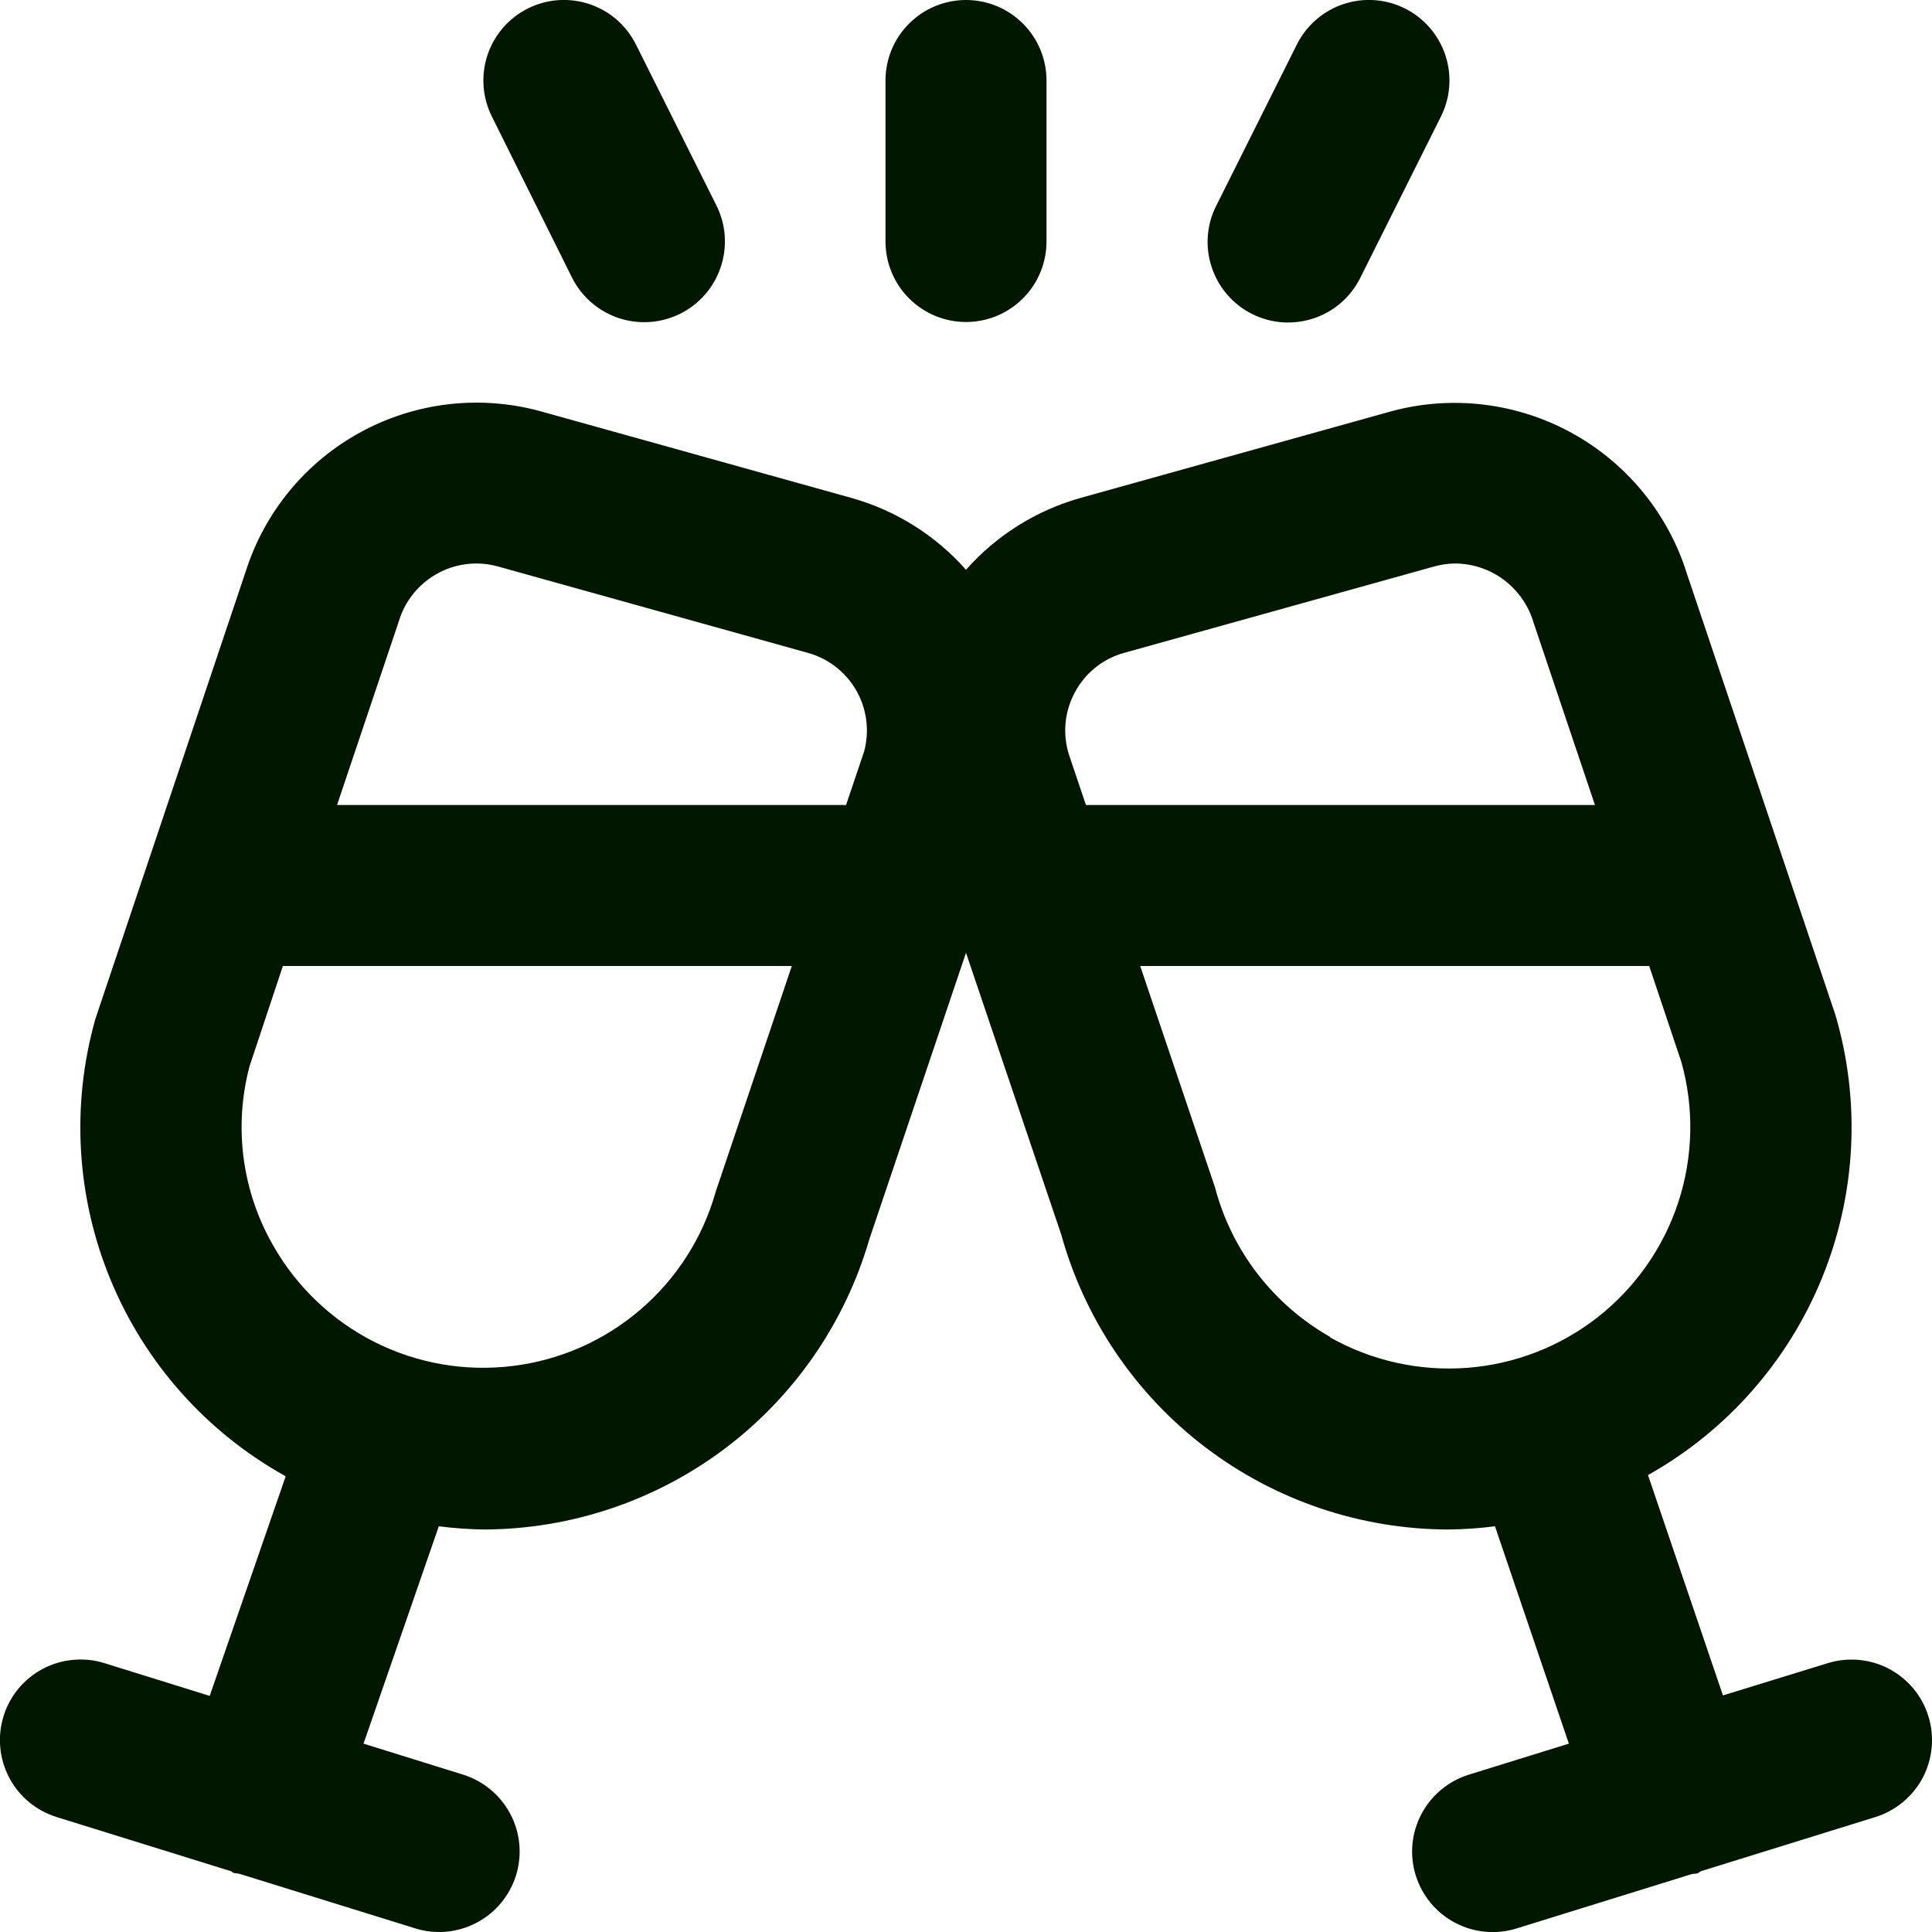 <svg width="24" height="24" viewBox="0 0 24 24" fill="none" xmlns="http://www.w3.org/2000/svg">
<g clip-path="url(#clip0_195_76542)">
<path d="M23.955 21.319C23.916 21.193 23.853 21.077 23.769 20.976C23.685 20.875 23.581 20.792 23.465 20.73C23.349 20.669 23.222 20.632 23.091 20.62C22.96 20.608 22.828 20.622 22.703 20.661L21.403 21.061L20.472 18.324C21.45 17.775 22.212 16.911 22.635 15.872C23.058 14.834 23.116 13.683 22.8 12.607L20.957 7.132C20.725 6.384 20.212 5.756 19.526 5.379C18.841 5.002 18.035 4.905 17.28 5.11L13.428 6.184C12.876 6.338 12.38 6.648 12 7.078C11.62 6.648 11.124 6.338 10.572 6.184L6.719 5.11C5.969 4.903 5.168 4.995 4.484 5.366C3.801 5.737 3.287 6.358 3.052 7.1L1.185 12.657C0.881 13.732 0.949 14.878 1.378 15.909C1.807 16.941 2.572 17.797 3.549 18.339L2.605 21.067L1.3 20.661C1.175 20.621 1.043 20.607 0.912 20.619C0.781 20.63 0.653 20.668 0.537 20.728C0.42 20.789 0.317 20.872 0.232 20.973C0.148 21.074 0.084 21.19 0.045 21.316C0.006 21.441 -0.009 21.573 0.003 21.704C0.014 21.835 0.052 21.962 0.112 22.079C0.173 22.195 0.256 22.299 0.357 22.383C0.458 22.468 0.575 22.531 0.7 22.571L2.86 23.242C2.875 23.242 2.884 23.259 2.899 23.265C2.914 23.271 2.951 23.271 2.977 23.278L5.158 23.955C5.411 24.034 5.685 24.009 5.92 23.885C6.155 23.762 6.331 23.55 6.41 23.297C6.489 23.044 6.464 22.769 6.34 22.535C6.217 22.3 6.005 22.124 5.752 22.045L4.516 21.66L5.451 18.96C5.636 18.984 5.823 18.997 6.01 19C7.091 18.997 8.142 18.644 9.006 17.994C9.869 17.343 10.499 16.43 10.8 15.392L12 11.836L13.183 15.336C13.475 16.387 14.102 17.315 14.97 17.976C15.838 18.638 16.899 18.997 17.99 19C18.184 18.998 18.378 18.985 18.571 18.96L19.489 21.66L18.245 22.046C17.992 22.125 17.78 22.301 17.657 22.536C17.533 22.77 17.508 23.044 17.587 23.298C17.666 23.551 17.842 23.763 18.077 23.886C18.311 24.009 18.586 24.035 18.839 23.956L21.014 23.281C21.04 23.274 21.067 23.281 21.093 23.268C21.119 23.255 21.119 23.249 21.135 23.243L23.297 22.572C23.422 22.533 23.539 22.47 23.64 22.385C23.741 22.301 23.825 22.198 23.886 22.082C23.947 21.965 23.984 21.838 23.996 21.707C24.008 21.576 23.994 21.444 23.955 21.319ZM13.357 8.592C13.421 8.475 13.507 8.372 13.612 8.289C13.716 8.206 13.836 8.145 13.965 8.11L17.816 7.037C17.902 7.013 17.991 7 18.08 7C18.3 7.002 18.513 7.075 18.688 7.208C18.863 7.342 18.991 7.528 19.052 7.739L19.813 10H13.49L13.275 9.363C13.237 9.235 13.224 9.101 13.238 8.969C13.252 8.837 13.293 8.708 13.357 8.592ZM5.918 7C6.007 7 6.097 7.012 6.183 7.036L10.035 8.11C10.289 8.18 10.506 8.348 10.637 8.577C10.768 8.806 10.803 9.078 10.735 9.333L10.51 10H4.187L4.957 7.71C5.02 7.504 5.148 7.325 5.321 7.197C5.494 7.069 5.703 7 5.918 7ZM8.892 14.8C8.732 15.371 8.407 15.881 7.957 16.267C7.508 16.654 6.954 16.898 6.365 16.969C5.777 17.041 5.18 16.937 4.651 16.67C4.122 16.402 3.684 15.985 3.392 15.469C3.005 14.795 2.901 13.996 3.1 13.245L3.514 12H9.836L8.892 14.8ZM16.524 16.608C16.174 16.409 15.866 16.142 15.621 15.823C15.375 15.504 15.195 15.138 15.093 14.749L14.164 12H20.487L20.887 13.194C21.047 13.766 21.033 14.372 20.848 14.936C20.663 15.5 20.314 15.996 19.847 16.363C19.379 16.729 18.814 16.948 18.222 16.992C17.63 17.036 17.038 16.904 16.521 16.612L16.524 16.608Z" fill="#021700"/>
<path d="M15.553 3.9C15.671 3.959 15.8 3.995 15.932 4.004C16.063 4.013 16.196 3.996 16.321 3.954C16.446 3.912 16.562 3.846 16.661 3.759C16.761 3.671 16.842 3.566 16.9 3.447L17.9 1.447C18.019 1.21 18.038 0.935 17.954 0.683C17.87 0.431 17.689 0.223 17.452 0.105C17.215 -0.014 16.94 -0.033 16.688 0.051C16.437 0.135 16.229 0.316 16.11 0.553L15.11 2.553C15.05 2.67 15.014 2.798 15.004 2.93C14.994 3.061 15.01 3.193 15.052 3.318C15.093 3.444 15.158 3.559 15.244 3.659C15.33 3.759 15.435 3.841 15.553 3.9Z" fill="#021700"/>
<path d="M7.105 3.447C7.224 3.685 7.432 3.866 7.684 3.951C7.809 3.992 7.941 4.009 8.072 4C8.203 3.991 8.332 3.956 8.45 3.897C8.567 3.839 8.673 3.757 8.759 3.658C8.845 3.559 8.911 3.443 8.953 3.318C8.995 3.194 9.012 3.062 9.003 2.93C8.994 2.799 8.959 2.671 8.9 2.553L7.9 0.553C7.841 0.435 7.76 0.331 7.661 0.244C7.562 0.158 7.446 0.093 7.322 0.051C7.07 -0.033 6.795 -0.014 6.558 0.105C6.321 0.223 6.14 0.431 6.056 0.683C5.972 0.935 5.992 1.21 6.11 1.447L7.105 3.447Z" fill="#021700"/>
<path d="M12 4C12.265 4 12.52 3.895 12.707 3.707C12.895 3.52 13 3.265 13 3V1C13 0.735 12.895 0.48 12.707 0.293C12.52 0.105 12.265 0 12 0C11.735 0 11.481 0.105 11.293 0.293C11.105 0.48 11 0.735 11 1V3C11 3.265 11.105 3.52 11.293 3.707C11.481 3.895 11.735 4 12 4Z" fill="#021700"/>
</g>
<defs>
<clipPath id="clip0_195_76542">
<rect width="24" height="24" fill="white"/>
</clipPath>
</defs>
</svg>
